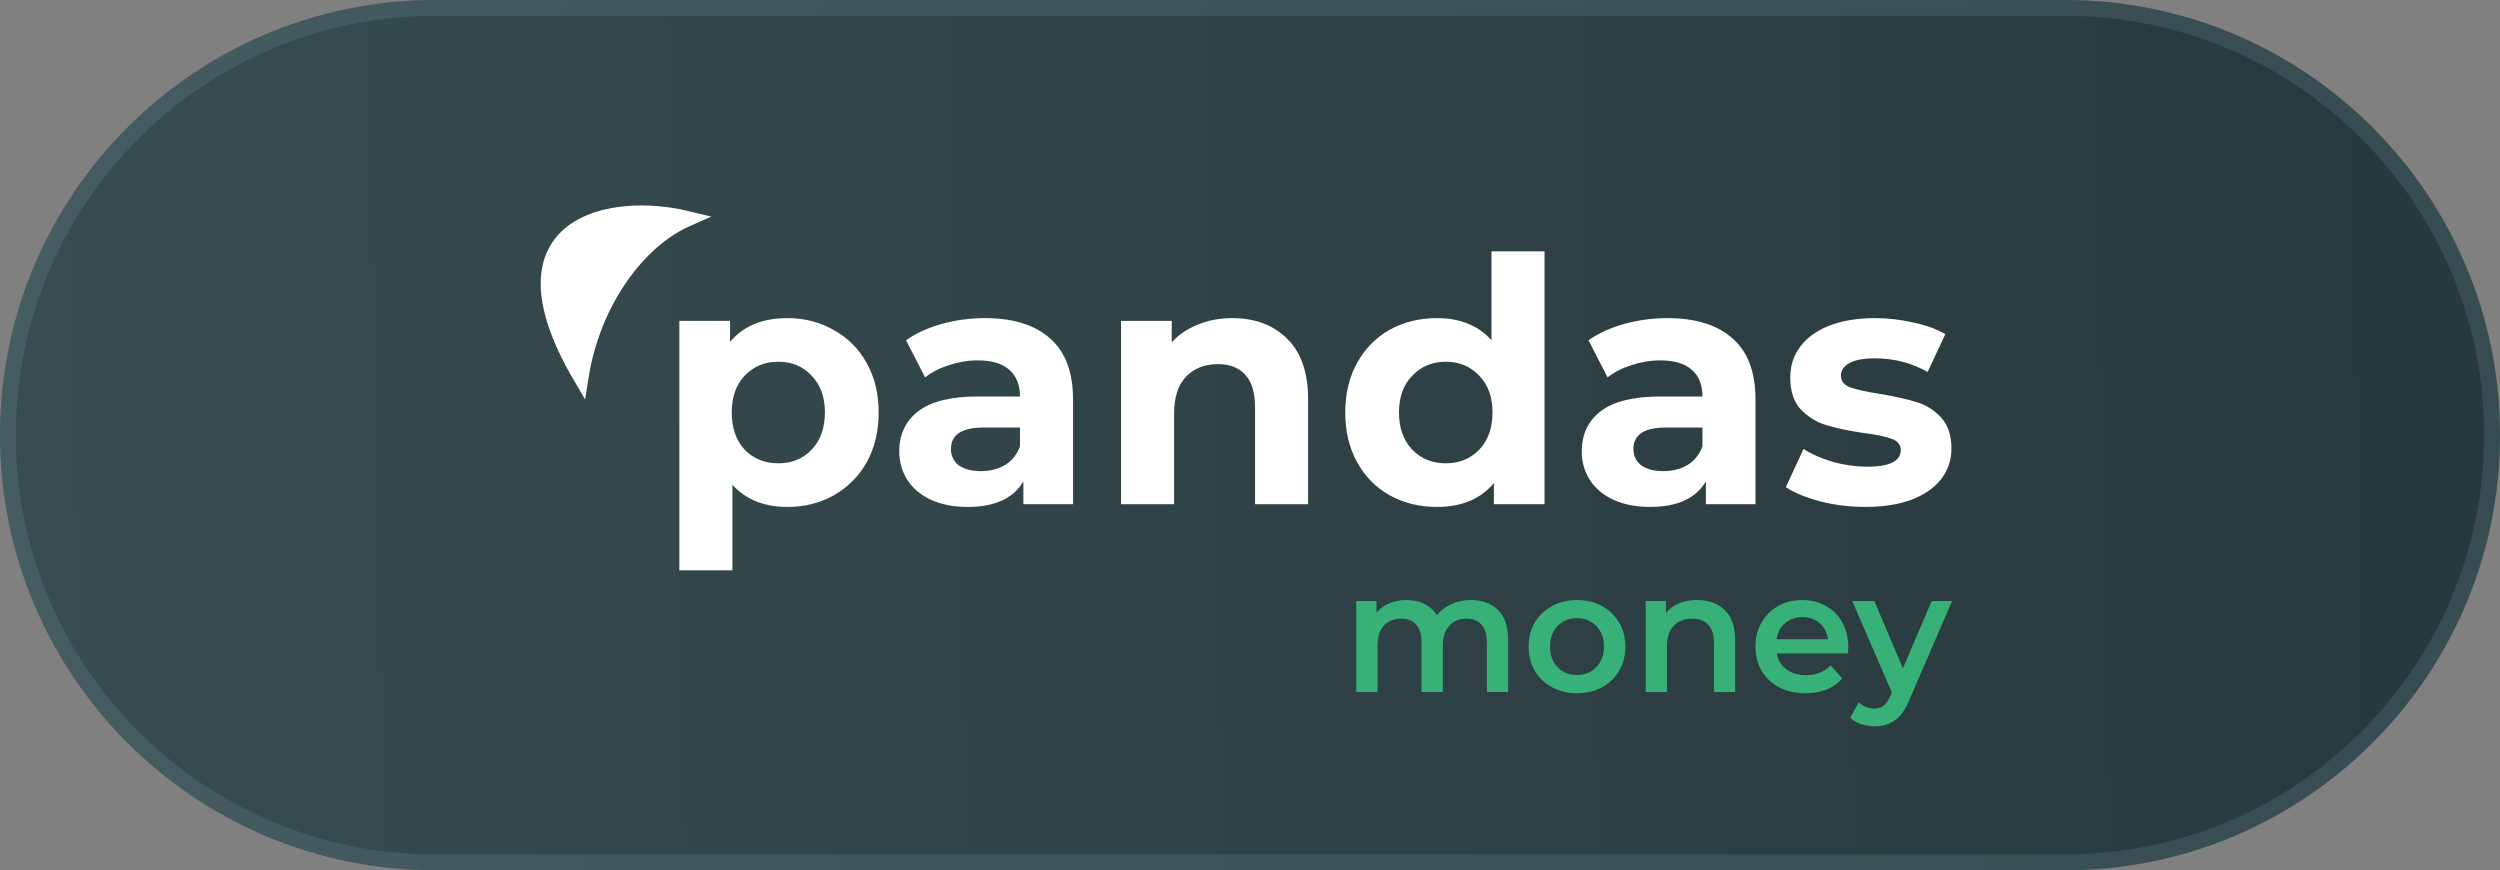 <svg width="158" height="55" viewBox="0 0 158 55" fill="none" xmlns="http://www.w3.org/2000/svg">
<rect x="0" y="0" width="158" height="55" fill="#808080" stroke="none"/>
<path d="M0 27.5C0 12.312 12.312 0 27.5 0H130.5C145.688 0 158 12.312 158 27.5C158 42.688 145.688 55 130.5 55H27.5C12.312 55 0 42.688 0 27.5Z" fill="url(#paint0_linear)"/>
<path d="M0.5 27.5C0.5 12.588 12.588 0.5 27.5 0.5H130.5C145.412 0.5 157.5 12.588 157.5 27.5C157.5 42.412 145.412 54.5 130.5 54.5H27.5C12.588 54.5 0.5 42.412 0.5 27.5Z" stroke="#7C9EA5" stroke-opacity="0.2"/>
<path d="M49.77 20.105C50.845 20.105 51.819 20.357 52.693 20.859C53.581 21.347 54.276 22.044 54.778 22.948C55.279 23.839 55.53 24.88 55.53 26.072C55.53 27.263 55.279 28.311 54.778 29.216C54.276 30.106 53.581 30.803 52.693 31.305C51.819 31.794 50.845 32.038 49.77 32.038C48.294 32.038 47.134 31.571 46.288 30.638V36.044H42.935V20.278H46.138V21.613C46.969 20.608 48.18 20.105 49.77 20.105ZM49.19 29.281C50.05 29.281 50.752 28.994 51.296 28.419C51.855 27.831 52.134 27.048 52.134 26.072C52.134 25.095 51.855 24.32 51.296 23.745C50.752 23.157 50.05 22.862 49.19 22.862C48.33 22.862 47.621 23.157 47.062 23.745C46.518 24.32 46.245 25.095 46.245 26.072C46.245 27.048 46.518 27.831 47.062 28.419C47.621 28.994 48.33 29.281 49.19 29.281ZM62.25 20.105C64.041 20.105 65.416 20.536 66.376 21.398C67.336 22.245 67.816 23.53 67.816 25.253V31.865H64.678V30.422C64.048 31.499 62.873 32.038 61.154 32.038C60.265 32.038 59.491 31.887 58.832 31.585C58.188 31.284 57.693 30.867 57.349 30.336C57.005 29.805 56.834 29.202 56.834 28.527C56.834 27.45 57.235 26.603 58.037 25.985C58.854 25.368 60.108 25.059 61.798 25.059H64.463C64.463 24.327 64.241 23.767 63.797 23.379C63.353 22.977 62.687 22.776 61.798 22.776C61.182 22.776 60.573 22.877 59.971 23.078C59.384 23.264 58.883 23.523 58.467 23.853L57.263 21.505C57.894 21.06 58.646 20.716 59.52 20.471C60.408 20.227 61.318 20.105 62.25 20.105ZM61.992 29.776C62.565 29.776 63.074 29.647 63.518 29.389C63.962 29.116 64.277 28.721 64.463 28.204V27.019H62.164C60.788 27.019 60.1 27.471 60.1 28.376C60.1 28.807 60.265 29.151 60.595 29.41C60.939 29.654 61.404 29.776 61.992 29.776ZM77.879 20.105C79.311 20.105 80.465 20.536 81.339 21.398C82.227 22.259 82.672 23.537 82.672 25.232V31.865H79.319V25.748C79.319 24.829 79.118 24.147 78.717 23.702C78.316 23.243 77.736 23.013 76.976 23.013C76.131 23.013 75.457 23.279 74.956 23.81C74.454 24.327 74.204 25.102 74.204 26.136V31.865H70.851V20.278H74.053V21.635C74.497 21.146 75.049 20.773 75.708 20.515C76.367 20.242 77.091 20.105 77.879 20.105ZM97.615 15.884V31.865H94.412V30.53C93.581 31.535 92.378 32.038 90.801 32.038C89.713 32.038 88.724 31.794 87.835 31.305C86.962 30.817 86.274 30.121 85.772 29.216C85.271 28.311 85.02 27.263 85.02 26.072C85.02 24.88 85.271 23.831 85.772 22.927C86.274 22.022 86.962 21.326 87.835 20.838C88.724 20.349 89.713 20.105 90.801 20.105C92.277 20.105 93.431 20.572 94.262 21.505V15.884H97.615ZM91.382 29.281C92.227 29.281 92.929 28.994 93.488 28.419C94.047 27.831 94.326 27.048 94.326 26.072C94.326 25.095 94.047 24.32 93.488 23.745C92.929 23.157 92.227 22.862 91.382 22.862C90.522 22.862 89.813 23.157 89.254 23.745C88.695 24.32 88.416 25.095 88.416 26.072C88.416 27.048 88.695 27.831 89.254 28.419C89.813 28.994 90.522 29.281 91.382 29.281ZM105.381 20.105C107.173 20.105 108.548 20.536 109.508 21.398C110.468 22.245 110.948 23.53 110.948 25.253V31.865H107.81V30.422C107.18 31.499 106.005 32.038 104.285 32.038C103.397 32.038 102.624 31.887 101.964 31.585C101.319 31.284 100.825 30.867 100.481 30.336C100.137 29.805 99.966 29.202 99.966 28.527C99.966 27.45 100.367 26.603 101.169 25.985C101.986 25.368 103.24 25.059 104.93 25.059H107.595C107.595 24.327 107.374 23.767 106.929 23.379C106.485 22.977 105.819 22.776 104.93 22.776C104.314 22.776 103.705 22.877 103.103 23.078C102.516 23.264 102.014 23.523 101.599 23.853L100.395 21.505C101.026 21.06 101.778 20.716 102.652 20.471C103.54 20.227 104.451 20.105 105.381 20.105ZM105.124 29.776C105.697 29.776 106.206 29.647 106.649 29.389C107.094 29.116 107.409 28.721 107.595 28.204V27.019H105.295C103.92 27.019 103.232 27.471 103.232 28.376C103.232 28.807 103.397 29.151 103.727 29.41C104.07 29.654 104.537 29.776 105.124 29.776ZM117.873 32.038C116.913 32.038 115.975 31.923 115.057 31.693C114.14 31.449 113.41 31.147 112.865 30.788L113.982 28.376C114.498 28.706 115.122 28.979 115.852 29.195C116.583 29.396 117.3 29.496 118.002 29.496C119.42 29.496 120.129 29.144 120.129 28.441C120.129 28.11 119.936 27.874 119.549 27.73C119.162 27.586 118.568 27.464 117.765 27.364C116.82 27.22 116.039 27.055 115.422 26.869C114.807 26.682 114.269 26.352 113.811 25.878C113.367 25.404 113.144 24.729 113.144 23.853C113.144 23.121 113.352 22.475 113.768 21.915C114.197 21.34 114.814 20.895 115.616 20.579C116.433 20.263 117.393 20.105 118.496 20.105C119.313 20.105 120.123 20.199 120.925 20.385C121.741 20.558 122.415 20.802 122.945 21.118L121.827 23.509C120.81 22.934 119.7 22.647 118.496 22.647C117.78 22.647 117.243 22.747 116.884 22.948C116.526 23.149 116.347 23.408 116.347 23.724C116.347 24.083 116.54 24.334 116.927 24.478C117.314 24.621 117.93 24.758 118.775 24.887C119.721 25.045 120.495 25.217 121.097 25.404C121.698 25.576 122.222 25.899 122.665 26.373C123.11 26.847 123.332 27.507 123.332 28.355C123.332 29.073 123.117 29.712 122.687 30.271C122.257 30.831 121.627 31.27 120.796 31.585C119.979 31.887 119.005 32.038 117.873 32.038Z" fill="white"/>
<path d="M92.959 37.923C93.683 37.923 94.256 38.135 94.679 38.558C95.102 38.975 95.313 39.603 95.313 40.443V43.738H93.97V40.615C93.97 40.113 93.859 39.736 93.636 39.485C93.414 39.226 93.096 39.097 92.68 39.097C92.229 39.097 91.867 39.248 91.595 39.549C91.322 39.844 91.186 40.267 91.186 40.82V43.738H89.843V40.615C89.843 40.113 89.732 39.736 89.51 39.485C89.288 39.226 88.969 39.097 88.553 39.097C88.095 39.097 87.73 39.244 87.457 39.538C87.192 39.833 87.06 40.26 87.06 40.82V43.738H85.716V37.988H86.995V38.72C87.21 38.462 87.479 38.264 87.801 38.128C88.124 37.991 88.482 37.923 88.876 37.923C89.306 37.923 89.685 38.006 90.015 38.171C90.352 38.329 90.617 38.566 90.81 38.882C91.047 38.58 91.351 38.347 91.724 38.181C92.096 38.009 92.508 37.923 92.959 37.923ZM99.661 43.814C99.081 43.814 98.558 43.688 98.092 43.437C97.626 43.186 97.261 42.837 96.996 42.392C96.738 41.94 96.609 41.43 96.609 40.863C96.609 40.296 96.738 39.79 96.996 39.345C97.261 38.9 97.626 38.551 98.092 38.3C98.558 38.049 99.081 37.923 99.661 37.923C100.248 37.923 100.775 38.049 101.24 38.3C101.707 38.551 102.068 38.9 102.326 39.345C102.591 39.79 102.723 40.296 102.723 40.863C102.723 41.43 102.591 41.94 102.326 42.392C102.068 42.837 101.707 43.186 101.24 43.437C100.775 43.688 100.248 43.814 99.661 43.814ZM99.661 42.661C100.155 42.661 100.564 42.496 100.886 42.166C101.208 41.836 101.369 41.401 101.369 40.863C101.369 40.325 101.208 39.89 100.886 39.56C100.564 39.23 100.155 39.065 99.661 39.065C99.167 39.065 98.758 39.23 98.436 39.56C98.121 39.89 97.963 40.325 97.963 40.863C97.963 41.401 98.121 41.836 98.436 42.166C98.758 42.496 99.167 42.661 99.661 42.661ZM107.264 37.923C107.988 37.923 108.568 38.135 109.005 38.558C109.443 38.982 109.661 39.61 109.661 40.443V43.738H108.318V40.615C108.318 40.113 108.199 39.736 107.963 39.485C107.726 39.226 107.39 39.097 106.953 39.097C106.458 39.097 106.068 39.248 105.781 39.549C105.495 39.844 105.352 40.271 105.352 40.831V43.738H104.008V37.988H105.287V38.731C105.509 38.465 105.789 38.264 106.125 38.128C106.462 37.991 106.842 37.923 107.264 37.923ZM116.812 40.895C116.812 40.989 116.804 41.121 116.79 41.294H112.288C112.366 41.717 112.57 42.055 112.9 42.306C113.237 42.55 113.652 42.672 114.147 42.672C114.777 42.672 115.297 42.464 115.705 42.048L116.425 42.877C116.167 43.186 115.841 43.419 115.447 43.577C115.053 43.735 114.609 43.814 114.114 43.814C113.484 43.814 112.929 43.688 112.449 43.437C111.969 43.186 111.596 42.837 111.331 42.392C111.073 41.94 110.944 41.43 110.944 40.863C110.944 40.303 111.07 39.8 111.32 39.355C111.578 38.903 111.933 38.551 112.384 38.3C112.836 38.049 113.344 37.923 113.91 37.923C114.469 37.923 114.967 38.049 115.404 38.3C115.848 38.544 116.192 38.892 116.436 39.345C116.686 39.79 116.812 40.307 116.812 40.895ZM113.91 39C113.48 39 113.115 39.129 112.814 39.388C112.521 39.639 112.341 39.976 112.277 40.4H115.533C115.476 39.984 115.3 39.646 115.006 39.388C114.713 39.129 114.348 39 113.91 39ZM123.37 37.988L120.684 44.202C120.433 44.826 120.128 45.264 119.77 45.515C119.412 45.774 118.978 45.903 118.47 45.903C118.183 45.903 117.901 45.856 117.621 45.763C117.342 45.67 117.113 45.541 116.933 45.375L117.471 44.385C117.6 44.507 117.75 44.604 117.922 44.675C118.101 44.747 118.28 44.783 118.459 44.783C118.696 44.783 118.889 44.722 119.04 44.6C119.197 44.478 119.34 44.273 119.469 43.986L119.566 43.76L117.062 37.988H118.459L120.265 42.242L122.081 37.988H123.37Z" fill="#38B179"/>
<path d="M36.703 23.788C37.451 19.093 40.286 15.206 43.403 13.827C38.702 12.683 30.978 14.029 36.703 23.788Z" fill="white" stroke="white"/>
<defs>
<linearGradient id="paint0_linear" x1="-1.36299e-06" y1="27.5" x2="161.023" y2="24.306" gradientUnits="userSpaceOnUse">
<stop stop-color="#384C50"/>
<stop offset="1" stop-color="#27383C"/>
</linearGradient>
</defs>
</svg>
